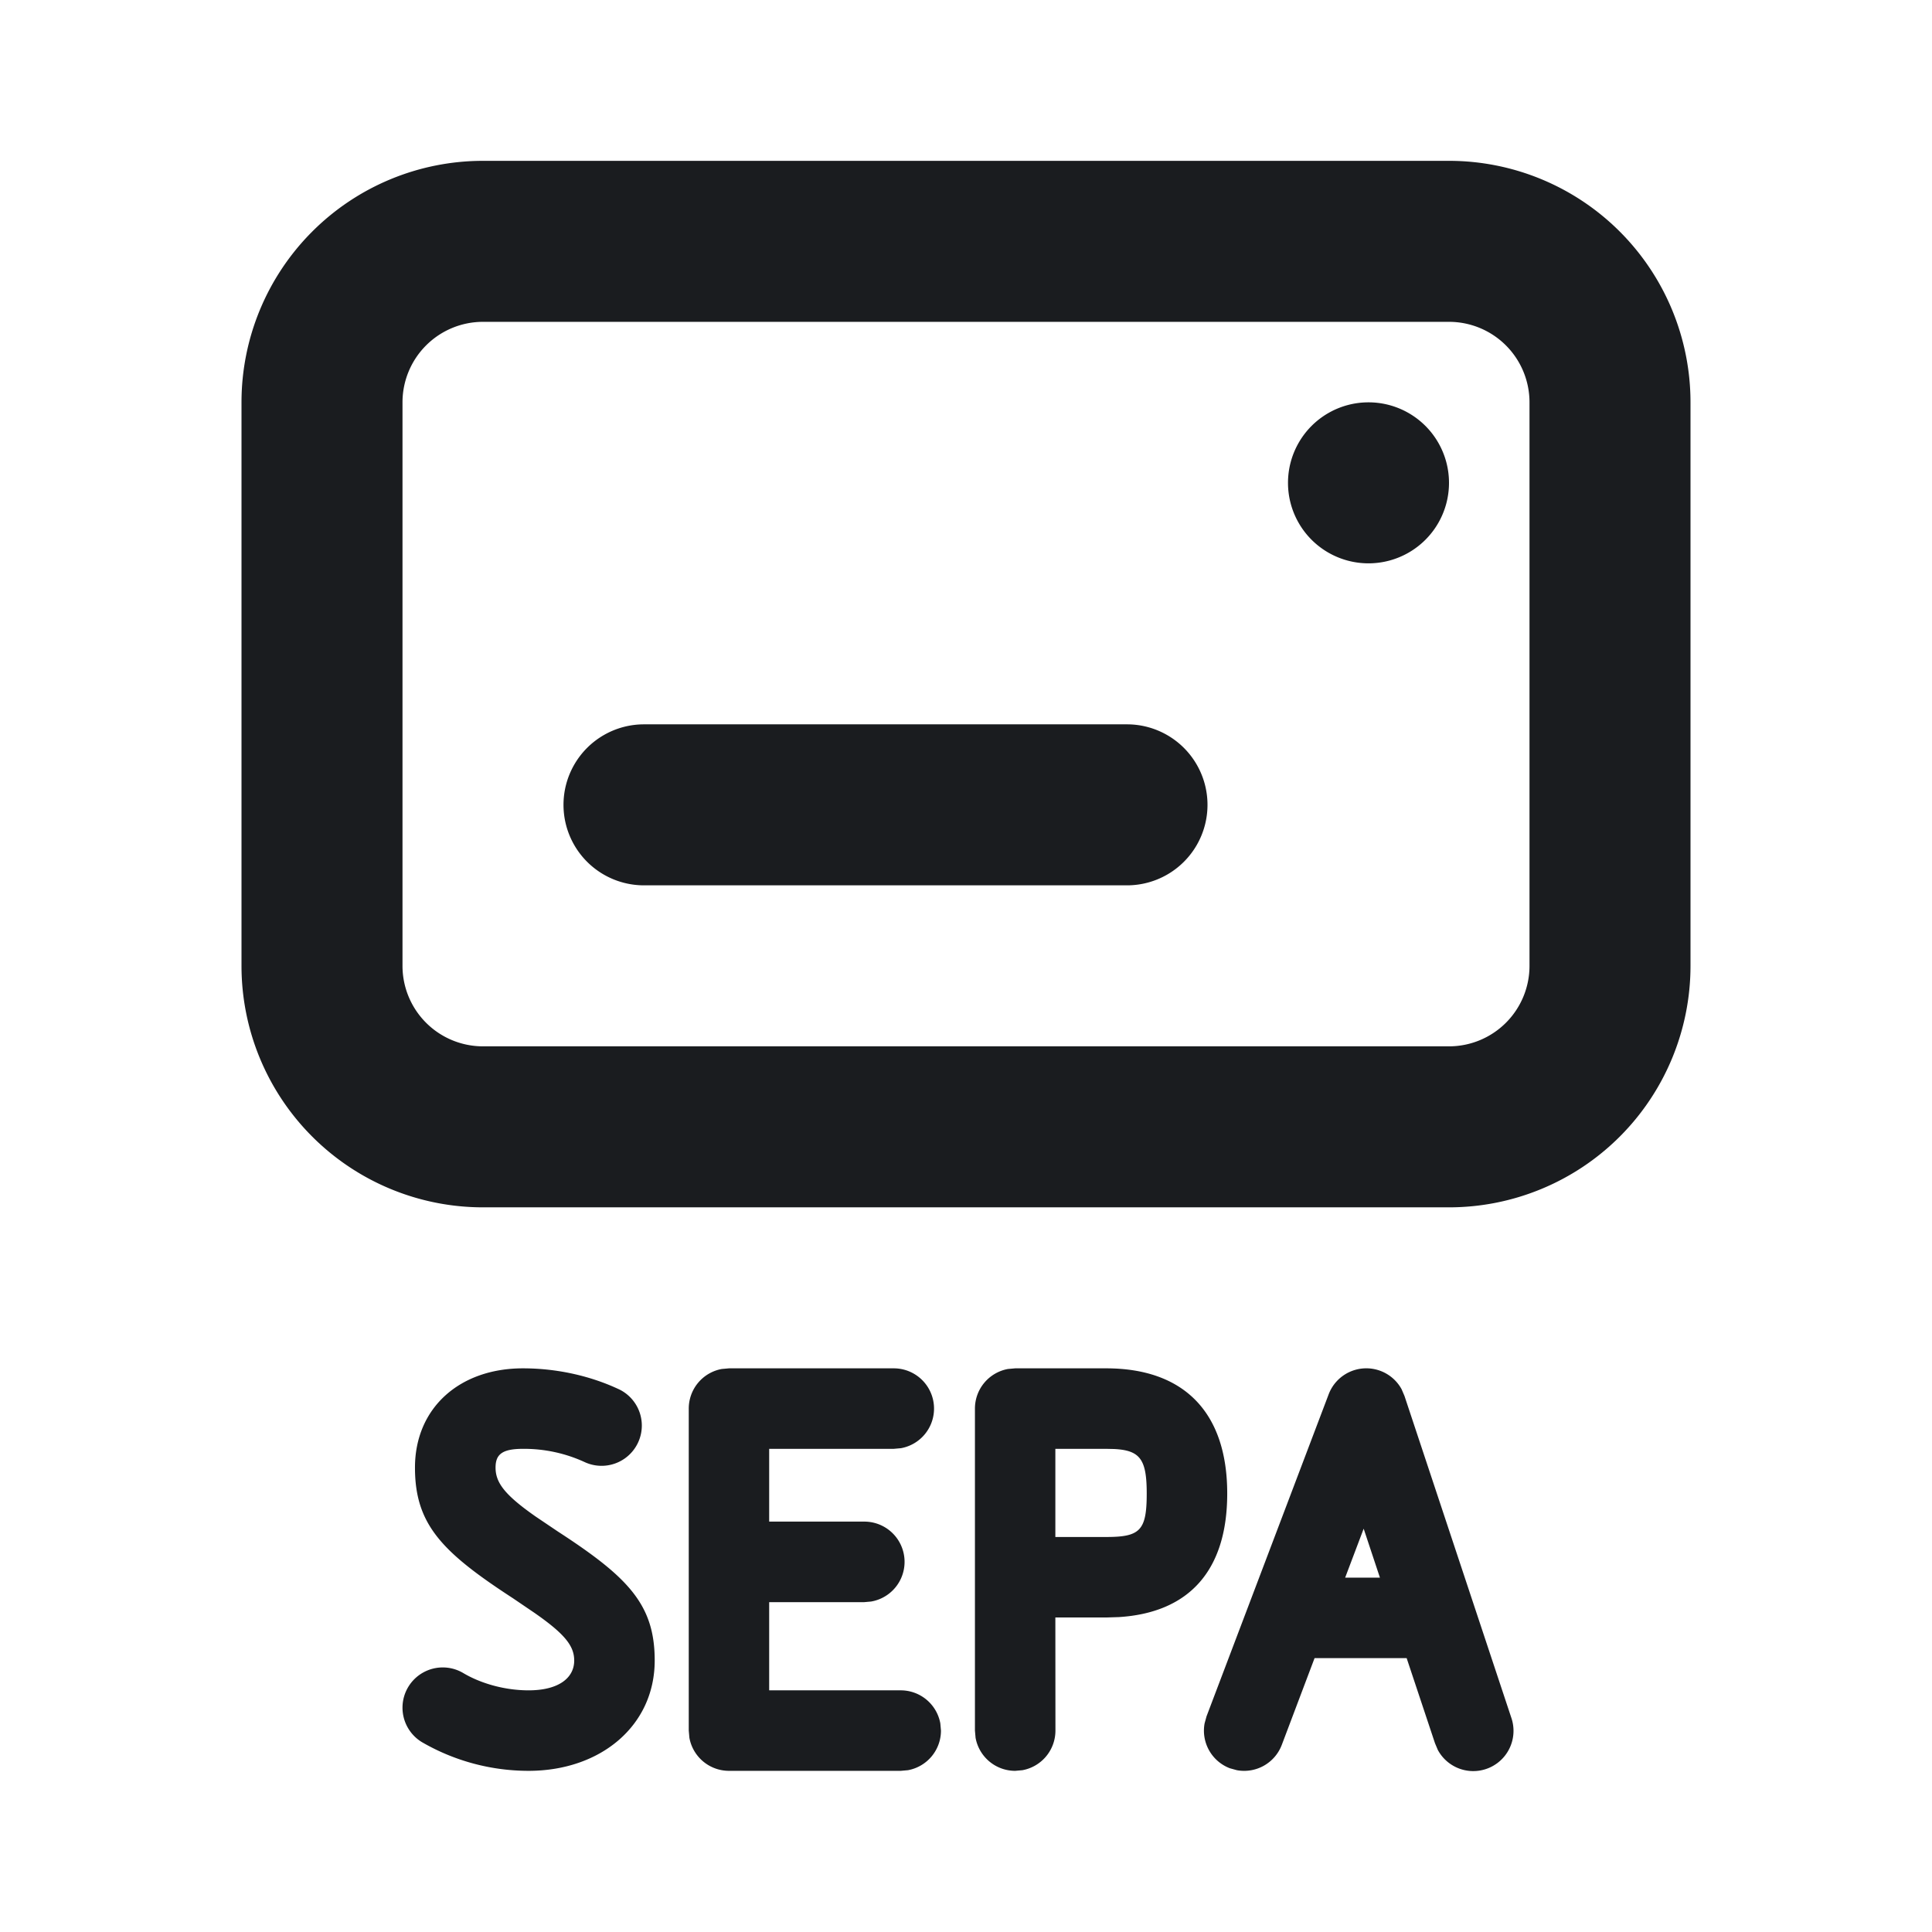 <svg xmlns="http://www.w3.org/2000/svg" width="24" height="24" fill="none"><g clip-path="url(#a)"><path fill="#1A1C1F" fill-rule="evenodd" d="m17.411 17.257.036.084 1.328 4a.5.5 0 0 1-.914.397l-.035-.083-.352-1.057H16.33l-.407 1.077a.5.5 0 0 1-.558.315l-.087-.024a.5.5 0 0 1-.314-.558l.024-.087 1.517-4a.5.5 0 0 1 .906-.064m-3.67-.259c.962 0 1.504.542 1.504 1.555 0 .958-.475 1.48-1.345 1.535l-.158.005h-.632l.001 1.405a.5.5 0 0 1-.41.492l-.09.008a.5.5 0 0 1-.492-.41l-.008-.09v-4a.5.5 0 0 1 .41-.492l.09-.008zm-7.245 0c.437 0 .858.1 1.207.267a.5.5 0 0 1-.435.9 1.8 1.8 0 0 0-.772-.167c-.261 0-.34.071-.34.233 0 .188.115.34.498.608l.276.186c.874.568 1.203.907 1.203 1.602 0 .812-.673 1.371-1.567 1.371a2.64 2.64 0 0 1-1.322-.355.5.5 0 1 1 .512-.859c.219.13.517.214.81.214.378 0 .567-.157.567-.37 0-.18-.113-.327-.49-.59l-.271-.184c-.884-.575-1.217-.918-1.217-1.623 0-.74.553-1.233 1.341-1.233m4.606 0a.5.5 0 0 1 .09.992l-.09.008H9.555v.904h1.175a.5.5 0 0 1 .09.993l-.09.008H9.555v1.095h1.634a.5.5 0 0 1 .492.41l.008.09a.5.5 0 0 1-.41.492l-.09.008H9.056a.5.5 0 0 1-.492-.41l-.008-.09v-4a.5.5 0 0 1 .41-.492l.09-.008zm5.838 1.992-.23.608h.432zm-3.198-.992h-.632v1.095h.632c.421 0 .503-.08.503-.54 0-.423-.08-.537-.407-.553zm4.258-16a3 3 0 0 1 3 3v7a3 3 0 0 1-3 3H6a3 3 0 0 1-3-3v-7a3 3 0 0 1 3-3zm0 2H6a1 1 0 0 0-1 1v7a1 1 0 0 0 1 1h12a1 1 0 0 0 1-1v-7a1 1 0 0 0-1-1m-4 5a1 1 0 1 1 0 2H8a1 1 0 1 1 0-2zm3-4a1 1 0 1 1 0 2 1 1 0 0 1 0-2" clip-rule="evenodd"/></g><defs><clipPath id="a"><path fill="#fff" d="M0 0h24v24H0z"/></clipPath></defs></svg>